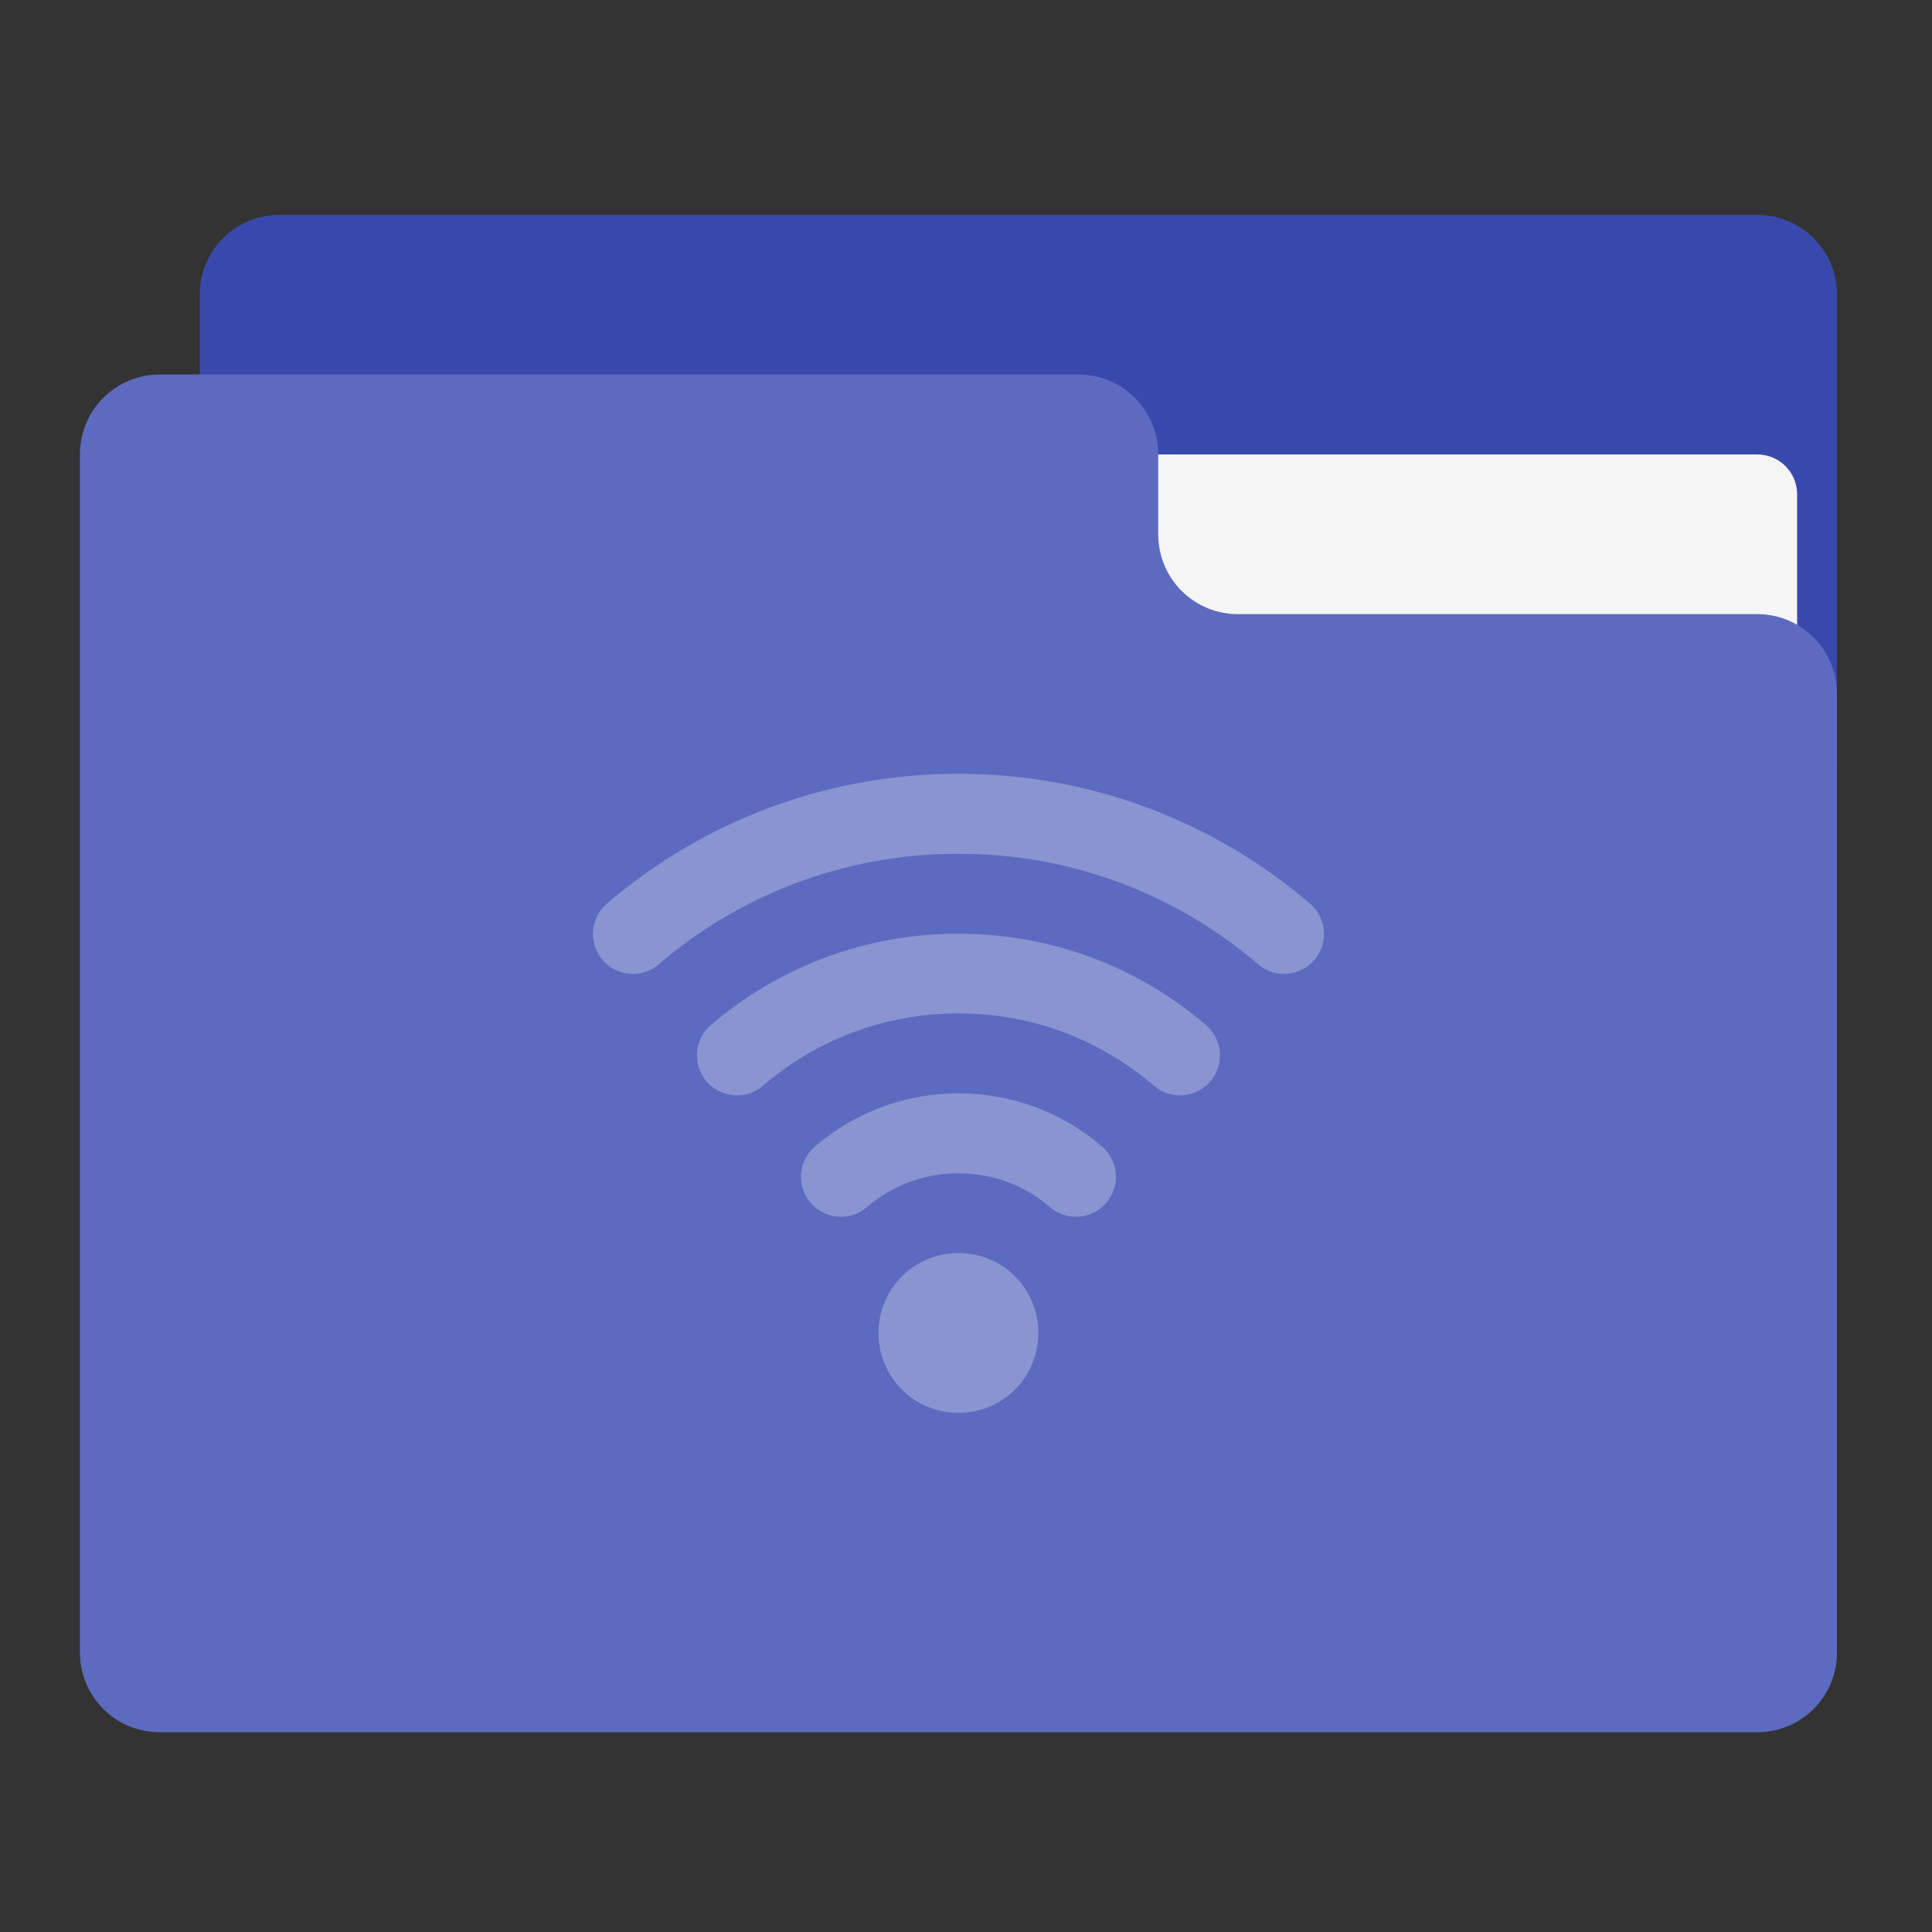 <?xml version="1.0" encoding="UTF-8"?>
<svg xmlns="http://www.w3.org/2000/svg" xmlns:xlink="http://www.w3.org/1999/xlink" width="32px" height="32px" viewBox="0 0 32 32" version="1.1">
<rect x="0" y="0" width="32" height="32" fill="#333333" stroke="none"/>
<g id="surface1">
<path style=" stroke:none;fill-rule:nonzero;fill:rgb(22.353%,28.627%,67.059%);fill-opacity:1;" d="M 4.629 3.559 L 29.105 3.559 C 29.836 3.559 30.426 4.148 30.426 4.879 L 30.426 12.816 C 30.426 13.547 29.836 14.141 29.105 14.141 L 4.629 14.141 C 3.898 14.141 3.309 13.547 3.309 12.816 L 3.309 4.879 C 3.309 4.148 3.898 3.559 4.629 3.559 Z M 4.629 3.559 "/>
<path style=" stroke:none;fill-rule:nonzero;fill:rgb(96.078%,96.078%,96.078%);fill-opacity:1;" d="M 15.875 7.527 L 29.105 7.527 C 29.469 7.527 29.766 7.82 29.766 8.188 L 29.766 12.816 C 29.766 13.184 29.469 13.48 29.105 13.48 L 15.875 13.48 C 15.508 13.48 15.215 13.184 15.215 12.816 L 15.215 8.188 C 15.215 7.82 15.508 7.527 15.875 7.527 Z M 15.875 7.527 "/>
<path style=" stroke:none;fill-rule:nonzero;fill:rgb(36.078%,41.961%,75.294%);fill-opacity:1;" d="M 2.645 6.203 C 1.914 6.203 1.324 6.793 1.324 7.527 L 1.324 27.371 C 1.324 28.102 1.914 28.691 2.645 28.691 L 29.105 28.691 C 29.836 28.691 30.426 28.102 30.426 27.371 L 30.426 11.496 C 30.426 10.762 29.836 10.172 29.105 10.172 L 20.504 10.172 C 19.773 10.172 19.184 9.582 19.184 8.848 L 19.184 7.527 C 19.184 6.793 18.594 6.203 17.859 6.203 Z M 2.645 6.203 "/>
<path style=" stroke:none;fill-rule:nonzero;fill:rgb(100%,100%,100%);fill-opacity:0.275;" d="M 15.875 12.816 C 13.656 12.816 11.617 13.625 10.059 14.961 C 9.875 15.113 9.789 15.355 9.832 15.59 C 9.875 15.824 10.039 16.016 10.266 16.094 C 10.492 16.172 10.742 16.125 10.918 15.965 C 12.25 14.828 13.973 14.141 15.875 14.141 C 17.777 14.141 19.5 14.828 20.832 15.965 C 21.008 16.125 21.258 16.172 21.484 16.094 C 21.711 16.016 21.875 15.824 21.918 15.59 C 21.961 15.355 21.875 15.113 21.691 14.961 C 20.129 13.625 18.094 12.816 15.875 12.816 Z M 15.875 15.465 C 14.312 15.465 12.879 16.031 11.781 16.973 C 11.598 17.125 11.512 17.363 11.555 17.598 C 11.598 17.836 11.762 18.027 11.988 18.105 C 12.215 18.184 12.465 18.137 12.645 17.977 C 13.512 17.234 14.633 16.785 15.875 16.785 C 17.117 16.785 18.238 17.234 19.105 17.977 C 19.285 18.137 19.535 18.184 19.762 18.105 C 19.988 18.027 20.152 17.836 20.195 17.598 C 20.238 17.363 20.152 17.125 19.969 16.973 C 18.871 16.031 17.438 15.465 15.875 15.465 Z M 15.875 18.109 C 14.973 18.109 14.141 18.438 13.504 18.984 C 13.324 19.137 13.234 19.375 13.277 19.609 C 13.32 19.844 13.488 20.039 13.711 20.117 C 13.938 20.195 14.188 20.145 14.367 19.988 C 14.77 19.641 15.293 19.434 15.875 19.434 C 16.457 19.434 16.98 19.641 17.383 19.988 C 17.562 20.145 17.812 20.195 18.039 20.117 C 18.262 20.039 18.43 19.844 18.473 19.609 C 18.516 19.375 18.426 19.137 18.246 18.984 C 17.609 18.438 16.777 18.109 15.875 18.109 Z M 15.875 20.754 C 15.141 20.754 14.551 21.344 14.551 22.078 C 14.551 22.812 15.141 23.402 15.875 23.402 C 16.609 23.402 17.199 22.812 17.199 22.078 C 17.199 21.344 16.609 20.754 15.875 20.754 Z M 15.875 20.754 "/>
</g>
</svg>
